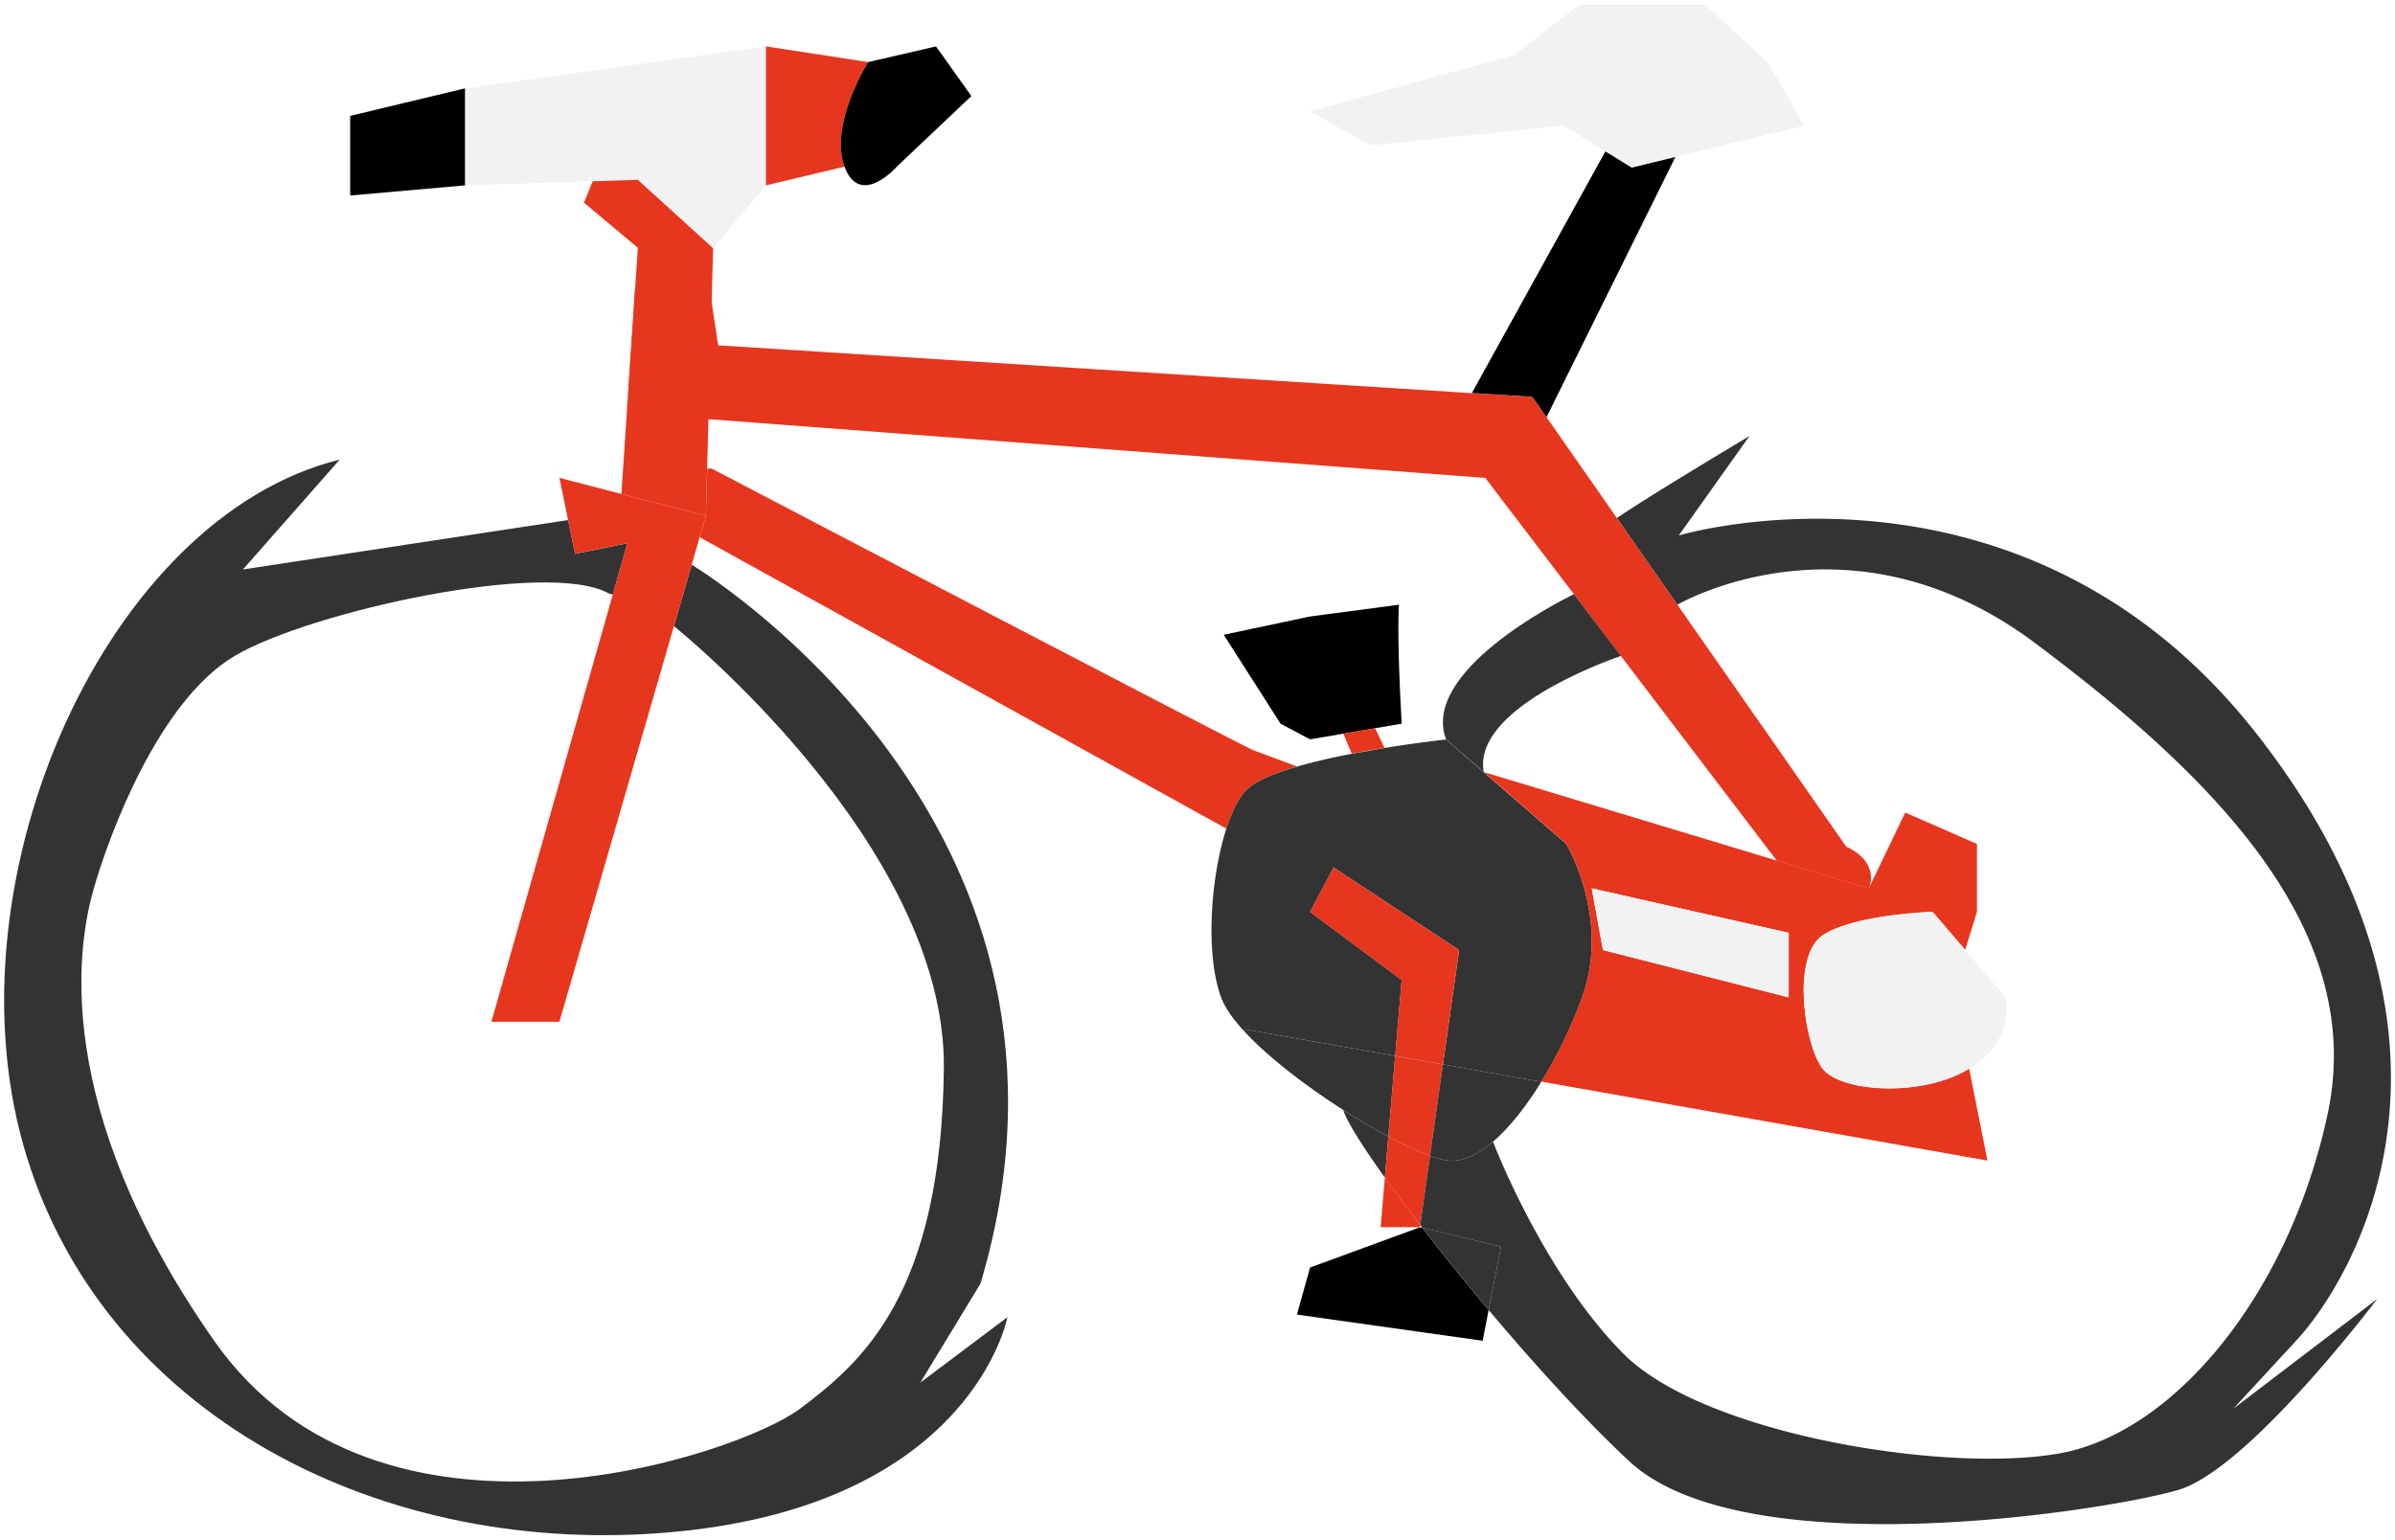 <svg id="Layer_1" data-name="Layer 1" xmlns="http://www.w3.org/2000/svg" width="1135" height="730" viewBox="0 0 1135 730"><defs><style>.cls-1{fill:#333;}.cls-2{fill:#f2f2f2;}.cls-3{fill:#e6361e;}</style></defs><path class="cls-1" d="M161,217.87C50.66,245.13-24.95,415,11,542.61S180.81,739.69,320.87,726.06,477.41,624.42,477.41,624.42l-41.26,31,28.5-46.91C528.05,395.78,341,275.83,327.8,267.7l-8.43,29.11S448.54,400.07,447.3,506.67,408.88,645.49,379.13,667.8s-199.56,79.33-277.65-32.22S37,447.17,44.46,421.14s31-89.24,66.94-110.31,148-45.64,177.07-29.53l1.94.55,6.91-24.32-24.79,5-3.31-16-154.1,23.42Z"/><path d="M165.94,54.94V92.68l54.53-4.82v-46Z"/><polygon class="cls-2" points="280.88 85.93 302.27 85.24 337.94 117.68 363.01 87.86 363.01 22.02 220.47 41.86 220.47 87.86 265.24 86.43 280.88 85.93"/><polygon class="cls-3" points="327.8 267.7 331.56 254.66 334.5 244.51 294.48 234.15 265.1 226.54 269.21 246.5 272.52 262.49 297.31 257.53 290.4 281.85 232.87 484.36 265.1 484.36 319.37 296.81 327.8 267.7"/><polygon class="cls-3" points="276.74 96.06 302.27 117.47 300.94 137.34 297.62 187.21 334.5 198.6 335.99 189.73 337.94 117.68 302.27 85.24 280.88 85.93 276.74 96.06"/><polygon class="cls-3" points="297.44 189.69 294.48 234.15 334.5 244.51 335.12 222.01 335.75 198.69 334.5 198.6 297.44 189.69"/><path class="cls-3" d="M334.51,244.51l-2.94,10.15L581.18,392.82c2.42-7.47,5.36-13.63,8.66-17.54,3.89-4.59,13.31-8.58,24.8-11.93v0l-21.07-7.86-.22-.11C574.87,346.4,369.42,239,340.51,223.82l-.69-.36-.9-.47-.5-.26-.42-.22-.26-.14-.35-.18-.11-.06-.1,0,0,0-2-.05Z"/><path class="cls-3" d="M768.16,311l73.74,96.82,0,.15,43.77,13.22v0c.28-.61,5.42-12.36-10.7-19.81l-80-114.65-28.66-41.08-33.37-47.84-6.72-9.62-28.64-1.81L340.34,163.7l-4.35,26-.24,9,368.13,27.85,42,55.12Z"/><path class="cls-3" d="M363,22V87.86L400.2,79c-7.44-19.83,11.16-49.58,11.16-49.58Z"/><path d="M411.36,29.46S392.76,59.21,400.2,79,425,79,425,79l35.33-33.47L443.58,22Z"/><path class="cls-1" d="M581.18,392.82c-7.56,23.38-10,59.62-2.49,80,1.78,4.83,5.64,10.3,10.91,16l.61-.83,71,12.56,3.05-36-43.4-32.28L632,411.23l59.49,39.15-7.67,54.21,46.62,8.25a223.84,223.84,0,0,0,19.31-40c13.63-37.58-7.44-72.74-7.44-72.74l-39.14-34-17.87-15.54s-12.81,1.36-29.13,4l-15.54,2.75c-8.88,1.72-17.94,3.76-26,6.11-11.49,3.35-20.91,7.34-24.8,11.93C586.54,379.19,583.6,385.35,581.18,392.82Z"/><path d="M579.93,300.91l26.92,42.14,14,7.44,15.76-2.7,15.09-2.59,12.55-2.15c-2.49-44.62-1.26-56.39-1.26-56.39l-42.14,5.58Z"/><path class="cls-1" d="M590.21,488l-.61.83c11.38,12.4,29.31,26.08,47,37.38,7.32,4.68,14.6,9,21.35,12.55l3.24-38.2Z"/><path d="M620.83,600.87l-6.2,22.31,88,12.4L705.48,621c-11.23-13.36-21.94-26.65-31.43-38.94l-1.15-.28Z"/><polygon class="cls-3" points="631.99 411.23 620.83 432.3 664.23 464.58 661.17 500.58 683.8 504.59 691.48 450.38 631.99 411.23"/><path class="cls-2" d="M794,74.43l40.29-9.82,20.52-5S837.74,27,834,26.07L808,2.24H748.5l-31,23.83-96.68,26.7,28.51,16.16,47.38-4.81,44.34-4.51,19.75,12.17,12.48,7.69,18-4.38Z"/><path class="cls-1" d="M636.59,526.23h0c1.43,5,8.73,16.66,19.7,32l1.65-19.44C651.19,535.19,643.91,530.91,636.59,526.23Z"/><path class="cls-3" d="M636.59,347.79l4,9.45c5.33-1,10.59-1.95,15.54-2.75l-4.48-9.28h0Z"/><path class="cls-3" d="M656.29,558.22l-2,23.51h18.6l.15-1C666.86,572.66,661.21,565.08,656.29,558.22Z"/><path class="cls-3" d="M657.94,538.78l-1.65,19.44c4.92,6.86,10.57,14.44,16.76,22.48l4.64-32.8A157.06,157.06,0,0,1,657.94,538.78Z"/><path class="cls-3" d="M661.18,500.58l-3.24,38.2a157.06,157.06,0,0,0,19.75,9.12l6.12-43.31Z"/><path class="cls-1" d="M1058.39,667.79l29.73-32.21c29.75-32.23,93-145-18.59-287.57s-273.93-94.2-273.93-94.2l33.46-47.09c-.86.51-48.21,28.74-62.78,38.86l28.66,41.08s81.23-47.72,169.23,18S1121.59,442.44,1103,528.47,1029.87,679,976.57,688.87s-168.91-8.67-207.17-47.1-61.86-100.56-61.86-100.56c-7.59,6.52-15.23,10-22.25,8.84a44.23,44.23,0,0,1-7.6-2.15l-4.64,32.8,1,1.31L711.32,591l-5.84,30c21.89,26,45.79,52.27,66.57,71.64,54.54,50.82,226.83,23.55,260.3,13.64,33.2-9.84,93.25-89.24,94.19-90.48Z"/><path class="cls-1" d="M711.32,591,674.05,582c9.49,12.29,20.2,25.58,31.43,38.94Z"/><path class="cls-1" d="M683.81,504.59l-6.12,43.31a44.23,44.23,0,0,0,7.6,2.15c7,1.17,14.66-2.32,22.25-8.84,7.93-6.8,15.81-16.88,22.89-28.37Z"/><path class="cls-1" d="M745.86,281.66c-7.69,3.78-72.58,36.8-60.57,68.83L703.16,366c-5.36-29.37,55.49-51.77,65-55.08Z"/><polygon points="697.54 186.3 697.54 186.31 726.18 188.12 732.9 197.74 793.35 75.7 791.27 75.09 773.28 79.47 760.8 71.78 697.54 186.3"/><path class="cls-3" d="M703.16,366l39.14,34s21.07,35.16,7.44,72.74a223.84,223.84,0,0,1-19.31,40l211.43,37.43-8.67-43.6c-22.32,13.63-60.74,11.15-69.42,0s-14.87-53.3,0-63.22,52.06-11.15,52.06-11.15l15.5,18.08,5.57-18.08V400.07l-34-14.87-17.27,35.92v0l-43.77-13.22Zm56.5,84.35-5.33-29.24,93.33,21.07v30.6Z"/><polygon class="cls-2" points="754.33 421.14 759.65 450.38 847.65 472.81 847.65 442.21 754.33 421.14"/><polygon points="793.98 74.43 791.27 75.09 793.35 75.7 793.98 74.43"/><path class="cls-2" d="M863.77,443.45c-14.87,9.92-8.67,52.06,0,63.22s47.1,13.63,69.42,0,17.35-33.86,17.35-33.86l-19.21-22.43-15.5-18.08S878.65,433.54,863.77,443.45Z"/><polygon class="cls-3" points="340.34 163.7 337.13 142.45 300.95 137.34 297.17 193.77 330.06 207.26 348.81 179.78 340.34 163.7"/></svg>